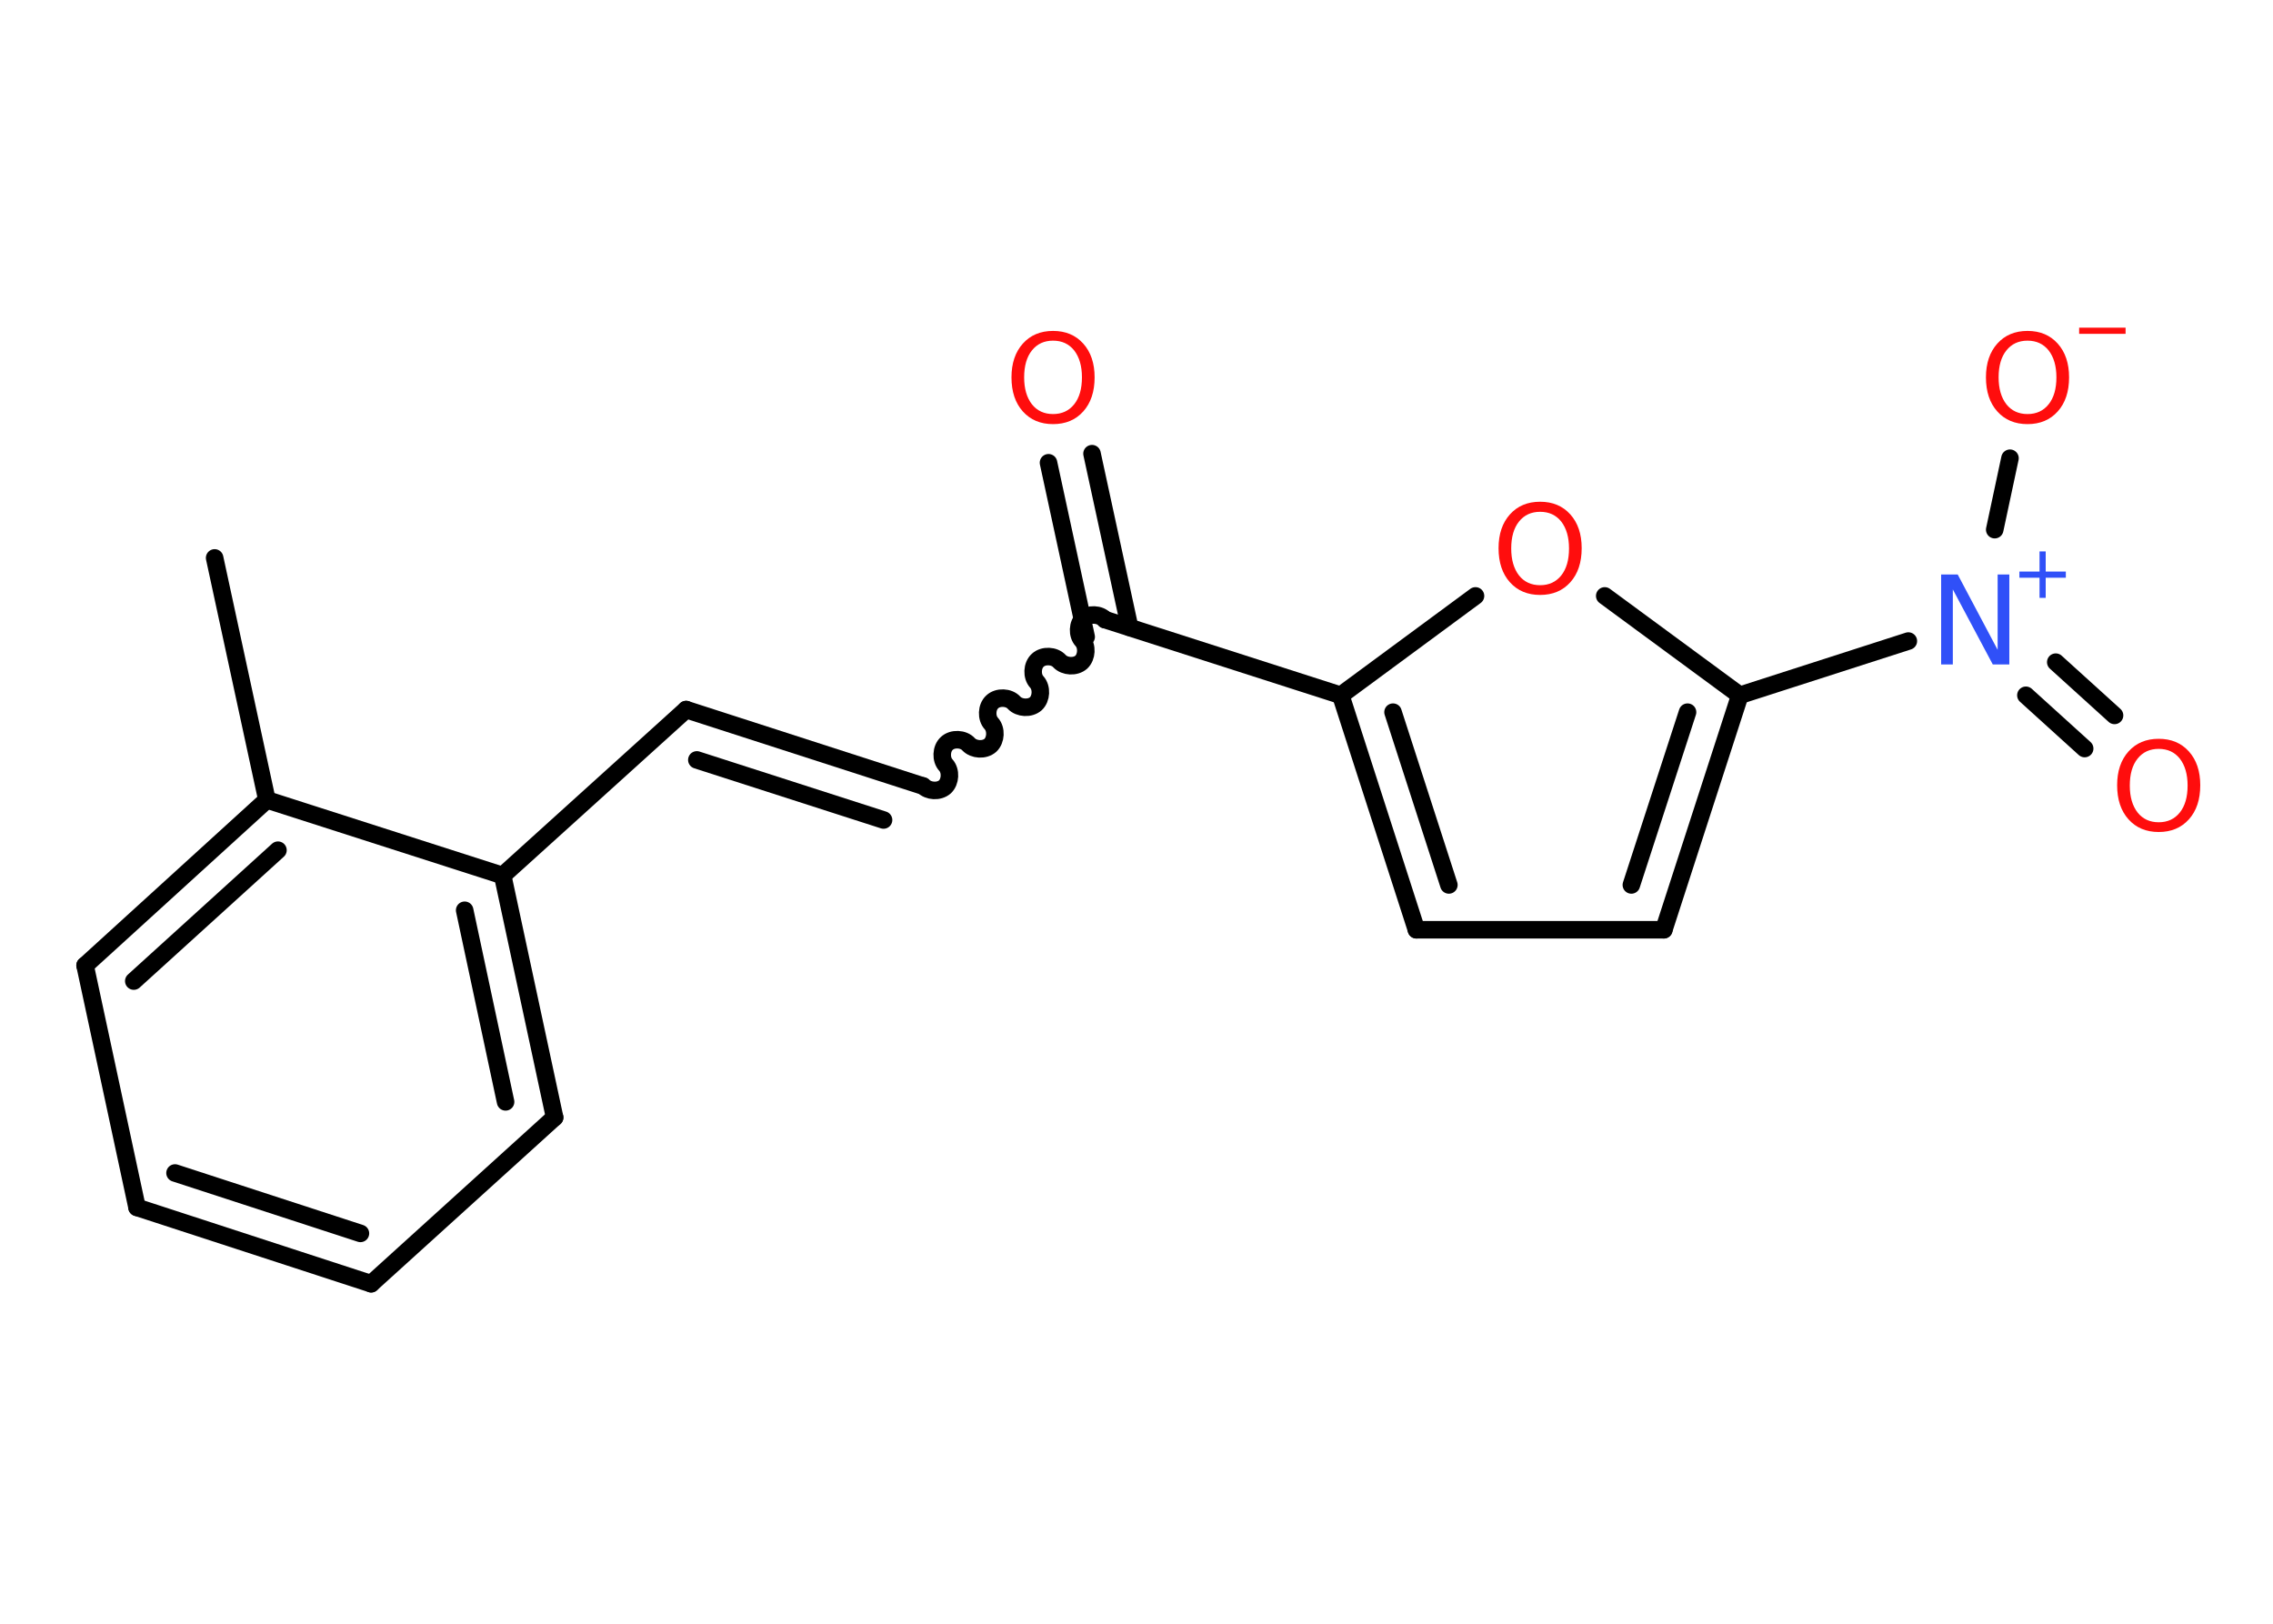 <?xml version='1.0' encoding='UTF-8'?>
<!DOCTYPE svg PUBLIC "-//W3C//DTD SVG 1.1//EN" "http://www.w3.org/Graphics/SVG/1.1/DTD/svg11.dtd">
<svg version='1.2' xmlns='http://www.w3.org/2000/svg' xmlns:xlink='http://www.w3.org/1999/xlink' width='70.0mm' height='50.0mm' viewBox='0 0 70.0 50.0'>
  <desc>Generated by the Chemistry Development Kit (http://github.com/cdk)</desc>
  <g stroke-linecap='round' stroke-linejoin='round' stroke='#000000' stroke-width='.54' fill='#FF0D0D'>
    <rect x='.0' y='.0' width='70.0' height='50.0' fill='#FFFFFF' stroke='none'/>
    <g id='mol1' class='mol'>
      <line id='mol1bnd1' class='bond' x1='6.61' y1='17.18' x2='8.22' y2='24.63'/>
      <g id='mol1bnd2' class='bond'>
        <line x1='8.22' y1='24.63' x2='2.62' y2='29.73'/>
        <line x1='8.56' y1='26.18' x2='4.12' y2='30.21'/>
      </g>
      <line id='mol1bnd3' class='bond' x1='2.62' y1='29.73' x2='4.22' y2='37.18'/>
      <g id='mol1bnd4' class='bond'>
        <line x1='4.22' y1='37.18' x2='11.43' y2='39.53'/>
        <line x1='5.39' y1='36.12' x2='11.1' y2='37.98'/>
      </g>
      <line id='mol1bnd5' class='bond' x1='11.43' y1='39.53' x2='17.08' y2='34.41'/>
      <g id='mol1bnd6' class='bond'>
        <line x1='17.08' y1='34.41' x2='15.48' y2='26.96'/>
        <line x1='15.57' y1='33.93' x2='14.31' y2='28.03'/>
      </g>
      <line id='mol1bnd7' class='bond' x1='8.22' y1='24.63' x2='15.48' y2='26.96'/>
      <line id='mol1bnd8' class='bond' x1='15.48' y1='26.96' x2='21.13' y2='21.85'/>
      <g id='mol1bnd9' class='bond'>
        <line x1='21.13' y1='21.85' x2='28.38' y2='24.19'/>
        <line x1='21.46' y1='23.4' x2='27.21' y2='25.25'/>
      </g>
      <path id='mol1bnd10' class='bond' d='M34.03 19.08c-.16 -.18 -.5 -.19 -.67 -.03c-.18 .16 -.19 .5 -.03 .67c.16 .18 .14 .51 -.03 .67c-.18 .16 -.51 .14 -.67 -.03c-.16 -.18 -.5 -.19 -.67 -.03c-.18 .16 -.19 .5 -.03 .67c.16 .18 .14 .51 -.03 .67c-.18 .16 -.51 .14 -.67 -.03c-.16 -.18 -.5 -.19 -.67 -.03c-.18 .16 -.19 .5 -.03 .67c.16 .18 .14 .51 -.03 .67c-.18 .16 -.51 .14 -.67 -.03c-.16 -.18 -.5 -.19 -.67 -.03c-.18 .16 -.19 .5 -.03 .67c.16 .18 .14 .51 -.03 .67c-.18 .16 -.51 .14 -.67 -.03' fill='none' stroke='#000000' stroke-width='.54'/>
      <g id='mol1bnd11' class='bond'>
        <line x1='33.45' y1='19.61' x2='32.29' y2='14.25'/>
        <line x1='34.79' y1='19.32' x2='33.63' y2='13.97'/>
      </g>
      <line id='mol1bnd12' class='bond' x1='34.03' y1='19.08' x2='41.29' y2='21.41'/>
      <g id='mol1bnd13' class='bond'>
        <line x1='41.29' y1='21.41' x2='43.62' y2='28.63'/>
        <line x1='42.9' y1='21.93' x2='44.62' y2='27.25'/>
      </g>
      <line id='mol1bnd14' class='bond' x1='43.62' y1='28.63' x2='51.24' y2='28.63'/>
      <g id='mol1bnd15' class='bond'>
        <line x1='51.24' y1='28.63' x2='53.58' y2='21.41'/>
        <line x1='50.24' y1='27.25' x2='51.97' y2='21.93'/>
      </g>
      <line id='mol1bnd16' class='bond' x1='53.58' y1='21.41' x2='58.77' y2='19.74'/>
      <g id='mol1bnd17' class='bond'>
        <line x1='63.31' y1='20.39' x2='65.12' y2='22.03'/>
        <line x1='62.39' y1='21.41' x2='64.2' y2='23.05'/>
      </g>
      <line id='mol1bnd18' class='bond' x1='61.43' y1='16.31' x2='61.9' y2='14.11'/>
      <line id='mol1bnd19' class='bond' x1='53.58' y1='21.41' x2='49.42' y2='18.35'/>
      <line id='mol1bnd20' class='bond' x1='41.29' y1='21.41' x2='45.44' y2='18.35'/>
      <path id='mol1atm11' class='atom' d='M32.43 10.49q-.41 .0 -.65 .3q-.24 .3 -.24 .83q.0 .52 .24 .83q.24 .3 .65 .3q.41 .0 .65 -.3q.24 -.3 .24 -.83q.0 -.52 -.24 -.83q-.24 -.3 -.65 -.3zM32.43 10.19q.58 .0 .93 .39q.35 .39 .35 1.04q.0 .66 -.35 1.05q-.35 .39 -.93 .39q-.58 .0 -.93 -.39q-.35 -.39 -.35 -1.05q.0 -.65 .35 -1.04q.35 -.39 .93 -.39z' stroke='none'/>
      <g id='mol1atm16' class='atom'>
        <path d='M59.79 17.69h.5l1.23 2.32v-2.32h.36v2.77h-.51l-1.23 -2.31v2.31h-.36v-2.77z' stroke='none' fill='#3050F8'/>
        <path d='M63.0 16.98v.62h.62v.19h-.62v.62h-.19v-.62h-.62v-.19h.62v-.62h.19z' stroke='none' fill='#3050F8'/>
      </g>
      <path id='mol1atm17' class='atom' d='M66.48 23.06q-.41 .0 -.65 .3q-.24 .3 -.24 .83q.0 .52 .24 .83q.24 .3 .65 .3q.41 .0 .65 -.3q.24 -.3 .24 -.83q.0 -.52 -.24 -.83q-.24 -.3 -.65 -.3zM66.48 22.75q.58 .0 .93 .39q.35 .39 .35 1.04q.0 .66 -.35 1.05q-.35 .39 -.93 .39q-.58 .0 -.93 -.39q-.35 -.39 -.35 -1.05q.0 -.65 .35 -1.04q.35 -.39 .93 -.39z' stroke='none'/>
      <g id='mol1atm18' class='atom'>
        <path d='M62.44 10.49q-.41 .0 -.65 .3q-.24 .3 -.24 .83q.0 .52 .24 .83q.24 .3 .65 .3q.41 .0 .65 -.3q.24 -.3 .24 -.83q.0 -.52 -.24 -.83q-.24 -.3 -.65 -.3zM62.44 10.19q.58 .0 .93 .39q.35 .39 .35 1.04q.0 .66 -.35 1.05q-.35 .39 -.93 .39q-.58 .0 -.93 -.39q-.35 -.39 -.35 -1.05q.0 -.65 .35 -1.04q.35 -.39 .93 -.39z' stroke='none'/>
        <path d='M64.03 10.09h1.43v.19h-1.43v-.19z' stroke='none'/>
      </g>
      <path id='mol1atm19' class='atom' d='M47.43 15.76q-.41 .0 -.65 .3q-.24 .3 -.24 .83q.0 .52 .24 .83q.24 .3 .65 .3q.41 .0 .65 -.3q.24 -.3 .24 -.83q.0 -.52 -.24 -.83q-.24 -.3 -.65 -.3zM47.43 15.45q.58 .0 .93 .39q.35 .39 .35 1.04q.0 .66 -.35 1.05q-.35 .39 -.93 .39q-.58 .0 -.93 -.39q-.35 -.39 -.35 -1.05q.0 -.65 .35 -1.04q.35 -.39 .93 -.39z' stroke='none'/>
    </g>
  </g>
</svg>
